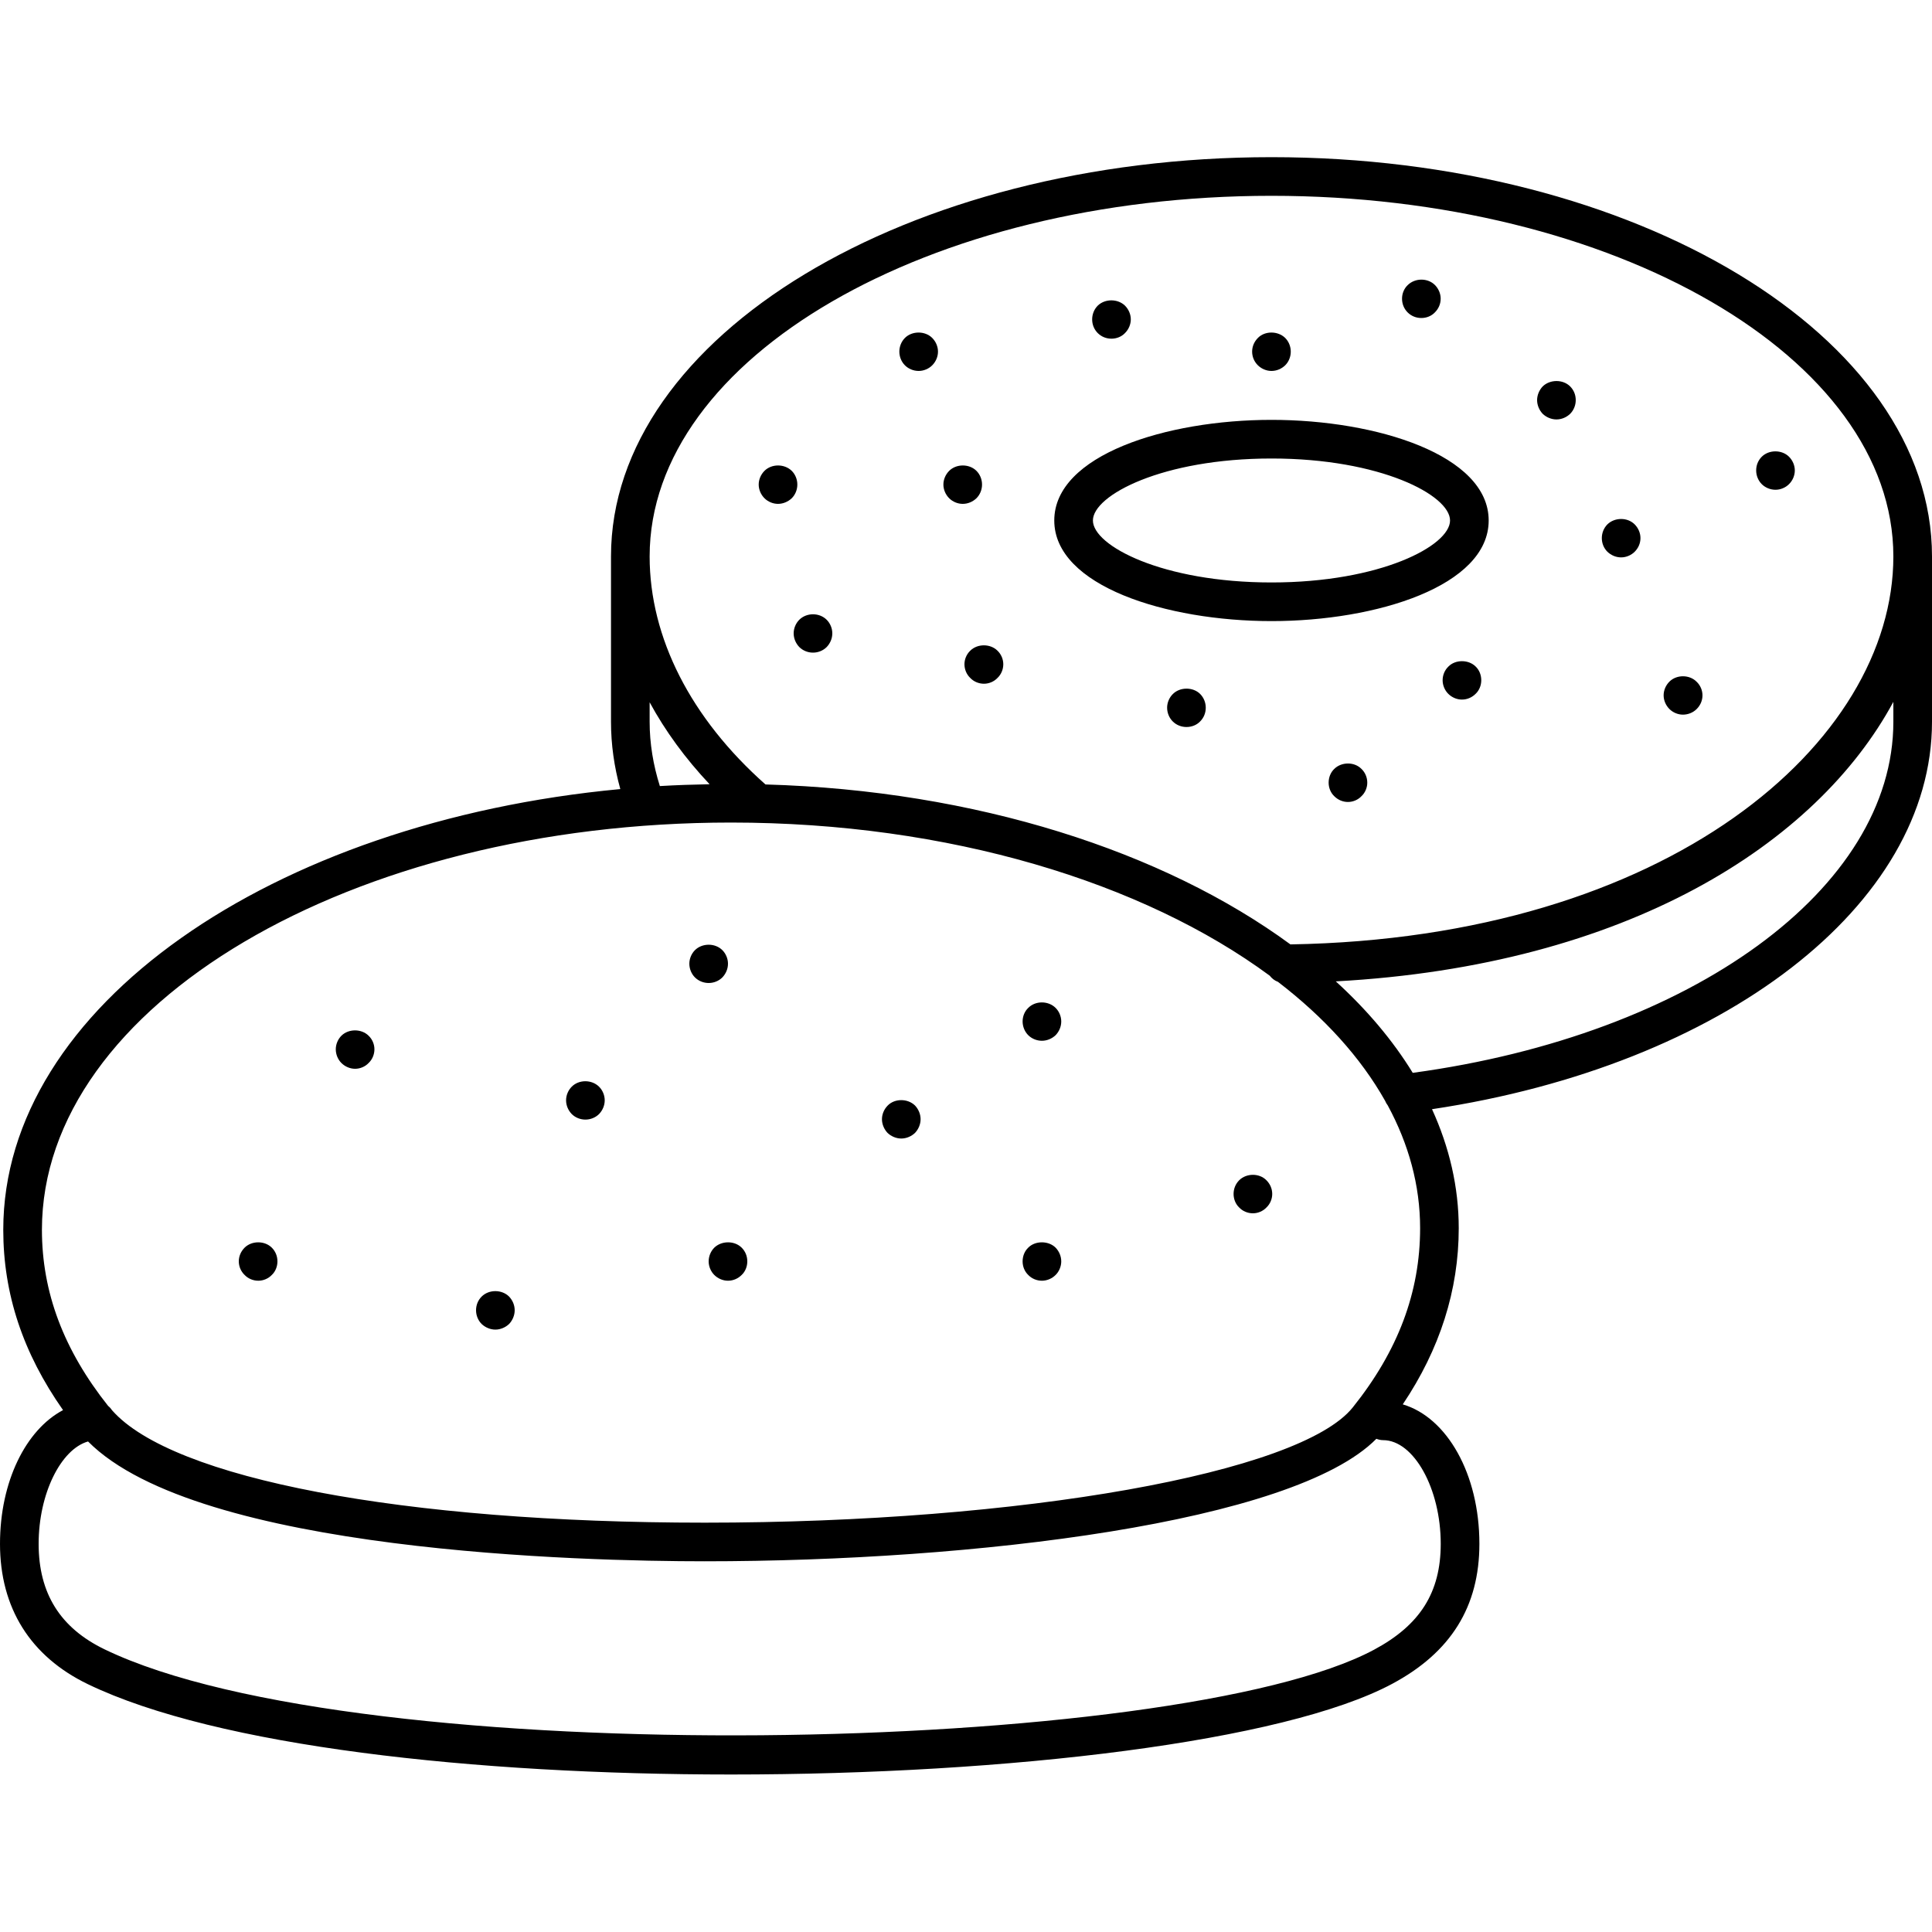 <?xml version="1.0" encoding="utf-8"?>
<!-- Generator: Adobe Illustrator 16.0.0, SVG Export Plug-In . SVG Version: 6.00 Build 0)  -->
<!DOCTYPE svg PUBLIC "-//W3C//DTD SVG 1.1//EN" "http://www.w3.org/Graphics/SVG/1.1/DTD/svg11.dtd">
<svg version="1.1" xmlns="http://www.w3.org/2000/svg" xmlns:xlink="http://www.w3.org/1999/xlink" x="0px" y="0px" width="100px"
	 height="100px" viewBox="0 0 100 100" enable-background="new 0 0 100 100" xml:space="preserve">
<g id="Calque_2">
</g>
<g id="Calque_1">
	<path d="M65.813,8.135c-18.852,0-34.188,9.271-34.188,20.667v8.556c0,1.171,0.165,2.338,0.482,3.484
		C14.047,42.538,0.169,52.122,0.169,63.654c0,3.316,1.019,6.381,3.094,9.333C1.342,74.002,0,76.678,0,79.908
		c0,3.317,1.574,5.83,4.551,7.266c6.684,3.224,20.029,4.674,33.291,4.674c14.365,0,28.63-1.702,34.217-4.693
		c3.037-1.624,4.514-3.994,4.514-7.247c0-3.613-1.676-6.541-3.966-7.218c1.919-2.857,2.897-5.916,2.897-9.119
		c0-2.133-0.488-4.197-1.383-6.159C89.2,55.149,100,46.851,100,37.357v-8.556C100,17.406,84.664,8.135,65.813,8.135z M65.813,10.135
		C83.562,10.135,98,18.509,98,28.802c0,9.647-11.668,19.752-31.208,20.08c-6.56-4.811-16.265-7.967-27.171-8.279
		c-3.861-3.42-5.996-7.596-5.996-11.801C33.625,18.509,48.064,10.135,65.813,10.135z M33.625,37.357v-1.008
		c0.805,1.482,1.844,2.907,3.103,4.243c-0.865,0.016-1.725,0.044-2.574,0.095C33.809,39.593,33.625,38.477,33.625,37.357z
		 M74.572,79.908c0,2.514-1.066,4.206-3.457,5.484C60.94,90.839,18.638,91.75,5.42,85.373C3.119,84.263,2,82.476,2,79.908
		c0-2.598,1.153-4.898,2.557-5.298c5.702,5.743,25.757,6.202,31.913,6.202c0.001,0,0.001,0,0.003,0
		c13.926,0,30.473-1.988,34.768-6.34c0.108,0.041,0.224,0.07,0.347,0.07C73.177,74.542,74.572,77.05,74.572,79.908z M70.017,72.85
		c-2.724,3.399-17.144,5.963-33.543,5.963c-0.001,0-0.003,0-0.004,0c-15.592,0-27.547-2.277-30.665-5.812
		c-0.059-0.088-0.125-0.165-0.208-0.23c-2.304-2.902-3.427-5.885-3.427-9.117c0-11.623,16-21.079,35.667-21.079
		c11.277,0,21.342,3.101,27.883,7.926c0.112,0.143,0.254,0.256,0.428,0.32c2.394,1.837,4.28,3.913,5.544,6.155
		c0.034,0.087,0.08,0.163,0.135,0.235c1.087,2.007,1.678,4.144,1.678,6.36C73.504,66.887,72.363,69.921,70.017,72.85z M98,37.357
		c0,8.632-10.425,16.211-24.877,18.173c-1.03-1.679-2.371-3.266-3.982-4.734C84.196,49.977,94.029,43.685,98,36.328V37.357z
		 M65.813,32.148c5.449,0,11.241-1.826,11.241-5.208s-5.792-5.208-11.241-5.208c-5.451,0-11.244,1.825-11.244,5.208
		S60.362,32.148,65.813,32.148z M65.813,23.732c5.642,0,9.241,1.9,9.241,3.208s-3.6,3.208-9.241,3.208
		c-5.643,0-9.244-1.9-9.244-3.208S60.171,23.732,65.813,23.732z M76.38,34.5c0.189,0.18,0.29,0.44,0.29,0.71
		c0,0.26-0.101,0.52-0.29,0.7c-0.19,0.19-0.44,0.3-0.71,0.3c-0.26,0-0.521-0.11-0.71-0.3c-0.18-0.18-0.29-0.44-0.29-0.7
		c0-0.27,0.11-0.53,0.3-0.71C75.33,34.13,76.01,34.13,76.38,34.5z M62.12,35.92c0.189,0.19,0.29,0.45,0.29,0.71
		c0,0.27-0.101,0.52-0.29,0.71c-0.181,0.19-0.44,0.29-0.71,0.29c-0.261,0-0.521-0.1-0.71-0.29c-0.181-0.18-0.29-0.44-0.29-0.71
		c0-0.26,0.109-0.52,0.29-0.7C61.069,35.55,61.75,35.55,62.12,35.92z M70.47,39.8c0.19,0.18,0.3,0.44,0.3,0.71
		c0,0.26-0.109,0.52-0.3,0.7c-0.18,0.19-0.439,0.3-0.7,0.3c-0.27,0-0.52-0.11-0.71-0.3c-0.189-0.18-0.29-0.44-0.29-0.7
		c0-0.27,0.101-0.53,0.29-0.71C69.43,39.43,70.1,39.42,70.47,39.8z M41.08,32.78c0-0.26,0.11-0.52,0.29-0.7
		c0.38-0.38,1.04-0.38,1.42,0c0.18,0.18,0.29,0.44,0.29,0.7c0,0.27-0.11,0.52-0.29,0.71c-0.19,0.19-0.45,0.29-0.71,0.29
		c-0.26,0-0.52-0.1-0.71-0.29C41.19,33.3,41.08,33.05,41.08,32.78z M86.41,36.7c-0.19-0.19-0.301-0.45-0.301-0.71
		c0-0.26,0.11-0.52,0.301-0.71c0.37-0.37,1.04-0.37,1.409,0.01c0.19,0.18,0.301,0.44,0.301,0.7c0,0.27-0.11,0.52-0.301,0.71
		c-0.18,0.18-0.439,0.29-0.71,0.29C86.85,36.99,86.59,36.88,86.41,36.7z M56.819,17.24c-0.189-0.19-0.289-0.44-0.289-0.71
		c0-0.26,0.1-0.52,0.289-0.71c0.381-0.37,1.04-0.36,1.41,0c0.19,0.19,0.301,0.45,0.301,0.71c0,0.26-0.11,0.52-0.301,0.71
		c-0.18,0.19-0.439,0.29-0.699,0.29C57.26,17.53,57.01,17.43,56.819,17.24z M83.2,28.56c-0.19-0.19-0.29-0.44-0.29-0.71
		c0-0.26,0.1-0.52,0.29-0.71c0.38-0.37,1.04-0.37,1.409,0c0.19,0.19,0.301,0.45,0.301,0.71c0,0.27-0.11,0.52-0.301,0.71
		c-0.18,0.18-0.439,0.29-0.699,0.29C83.64,28.85,83.39,28.74,83.2,28.56z M91.189,25.06c-0.189-0.19-0.29-0.45-0.29-0.71
		c0-0.27,0.101-0.52,0.29-0.71c0.37-0.37,1.04-0.37,1.41,0c0.19,0.19,0.3,0.45,0.3,0.71c0,0.26-0.109,0.52-0.3,0.71
		c-0.18,0.18-0.439,0.29-0.7,0.29C91.63,25.35,91.37,25.24,91.189,25.06z M79.85,21.42c-0.18-0.19-0.29-0.45-0.29-0.71
		c0-0.26,0.11-0.52,0.29-0.71c0.38-0.37,1.05-0.37,1.42,0c0.19,0.19,0.29,0.44,0.29,0.71c0,0.26-0.1,0.52-0.29,0.71
		c-0.189,0.18-0.439,0.29-0.71,0.29C80.3,21.71,80.04,21.6,79.85,21.42z M72.859,16.17c-0.189-0.19-0.29-0.44-0.29-0.71
		c0-0.26,0.101-0.52,0.29-0.7c0.381-0.38,1.04-0.38,1.41-0.01c0.19,0.19,0.3,0.45,0.3,0.71c0,0.27-0.109,0.52-0.3,0.71
		c-0.18,0.19-0.439,0.29-0.7,0.29C73.3,16.46,73.05,16.36,72.859,16.17z M65.1,18.9c-0.18-0.18-0.29-0.43-0.29-0.7
		s0.11-0.52,0.3-0.71c0.36-0.37,1.03-0.37,1.41,0c0.19,0.19,0.29,0.45,0.29,0.71c0,0.26-0.1,0.52-0.29,0.71
		c-0.189,0.18-0.439,0.29-0.71,0.29C65.55,19.2,65.29,19.09,65.1,18.9z M46.84,18.91c-0.19-0.19-0.29-0.45-0.29-0.71
		c0-0.26,0.1-0.52,0.29-0.71c0.37-0.37,1.04-0.37,1.41,0c0.19,0.19,0.3,0.45,0.3,0.71c0,0.26-0.11,0.52-0.3,0.71
		c-0.18,0.18-0.44,0.29-0.7,0.29C47.28,19.2,47.02,19.09,46.84,18.91z M49.13,25.79c-0.19-0.19-0.3-0.45-0.3-0.71
		c0-0.26,0.11-0.52,0.3-0.71c0.37-0.37,1.04-0.37,1.41,0c0.19,0.19,0.29,0.45,0.29,0.71c0,0.26-0.1,0.52-0.29,0.71
		c-0.19,0.18-0.44,0.29-0.71,0.29C49.57,26.08,49.31,25.97,49.13,25.79z M39.57,25.79c-0.19-0.19-0.3-0.45-0.3-0.71
		c0-0.26,0.11-0.52,0.3-0.71c0.37-0.37,1.03-0.37,1.41,0c0.19,0.19,0.29,0.45,0.29,0.71c0,0.26-0.1,0.52-0.29,0.71
		c-0.19,0.18-0.45,0.29-0.71,0.29C40.01,26.08,39.75,25.97,39.57,25.79z M50.22,33.68c0.37-0.37,1.04-0.37,1.41,0
		c0.189,0.18,0.3,0.44,0.3,0.7c0,0.27-0.11,0.53-0.3,0.71c-0.18,0.19-0.44,0.3-0.7,0.3c-0.27,0-0.53-0.11-0.71-0.3
		c-0.19-0.18-0.3-0.44-0.3-0.71C49.92,34.12,50.03,33.86,50.22,33.68z M65.55,61.09c0.19,0.19,0.3,0.44,0.3,0.71
		c0,0.26-0.109,0.52-0.3,0.7c-0.18,0.19-0.44,0.3-0.7,0.3c-0.27,0-0.53-0.11-0.71-0.3c-0.189-0.18-0.29-0.44-0.29-0.7
		c0-0.27,0.101-0.52,0.29-0.71C64.51,60.72,65.18,60.71,65.55,61.09z M14.07,64.58c0.19,0.19,0.29,0.44,0.29,0.71
		c0,0.26-0.1,0.52-0.29,0.7c-0.18,0.19-0.44,0.3-0.7,0.3c-0.27,0-0.53-0.11-0.71-0.3c-0.19-0.18-0.3-0.44-0.3-0.7
		c0-0.27,0.11-0.52,0.3-0.71C13.03,64.21,13.7,64.21,14.07,64.58z M19.08,53.61c0.19,0.18,0.3,0.44,0.3,0.7
		c0,0.27-0.11,0.53-0.3,0.71c-0.18,0.19-0.44,0.3-0.7,0.3c-0.26,0-0.52-0.11-0.71-0.3c-0.18-0.18-0.29-0.44-0.29-0.71
		c0-0.26,0.11-0.52,0.29-0.7C18.04,53.24,18.71,53.24,19.08,53.61z M31.01,56.25c0.18,0.18,0.29,0.44,0.29,0.7
		c0,0.27-0.11,0.52-0.29,0.71c-0.19,0.19-0.45,0.29-0.71,0.29c-0.26,0-0.52-0.1-0.71-0.29c-0.18-0.19-0.29-0.44-0.29-0.71
		c0-0.26,0.11-0.52,0.29-0.7C29.96,55.87,30.63,55.87,31.01,56.25z M36.68,50.88c-0.26,0-0.52-0.1-0.71-0.29
		c-0.18-0.18-0.29-0.44-0.29-0.71c0-0.26,0.11-0.52,0.29-0.7c0.37-0.37,1.04-0.38,1.42,0c0.18,0.18,0.29,0.44,0.29,0.7
		c0,0.27-0.11,0.52-0.29,0.71C37.2,50.78,36.94,50.88,36.68,50.88z M26.35,67.11c0.18,0.19,0.29,0.44,0.29,0.71
		c0,0.26-0.11,0.52-0.29,0.71c-0.19,0.18-0.45,0.29-0.71,0.29c-0.26,0-0.52-0.11-0.71-0.29c-0.19-0.19-0.29-0.45-0.29-0.71
		c0-0.27,0.1-0.52,0.29-0.71C25.31,66.73,25.98,66.74,26.35,67.11z M38.39,64.58c0.19,0.19,0.29,0.44,0.29,0.71
		c0,0.26-0.1,0.52-0.29,0.7c-0.19,0.19-0.44,0.3-0.71,0.3c-0.26,0-0.52-0.11-0.71-0.3c-0.18-0.18-0.29-0.44-0.29-0.7
		c0-0.27,0.11-0.53,0.29-0.71C37.35,64.21,38.02,64.21,38.39,64.58z M54.64,64.58c0.18,0.19,0.29,0.44,0.29,0.71
		c0,0.26-0.11,0.52-0.29,0.7c-0.189,0.19-0.45,0.3-0.71,0.3c-0.27,0-0.53-0.11-0.71-0.3c-0.189-0.18-0.29-0.44-0.29-0.7
		c0-0.27,0.101-0.53,0.29-0.71C53.58,64.21,54.27,64.21,54.64,64.58z M47.36,57.22c0.18,0.19,0.29,0.45,0.29,0.71
		c0,0.26-0.11,0.52-0.29,0.71c-0.19,0.18-0.45,0.29-0.71,0.29c-0.26,0-0.52-0.11-0.71-0.29c-0.18-0.19-0.29-0.45-0.29-0.71
		c0-0.26,0.11-0.52,0.3-0.71C46.31,56.85,46.98,56.85,47.36,57.22z M54.64,52.17c0.18,0.18,0.29,0.44,0.29,0.7
		c0,0.27-0.11,0.52-0.29,0.71c-0.189,0.18-0.45,0.29-0.71,0.29c-0.27,0-0.53-0.11-0.71-0.29c-0.18-0.18-0.29-0.44-0.29-0.71
		c0-0.26,0.101-0.52,0.29-0.7C53.59,51.79,54.26,51.79,54.64,52.17z"/>
</g>
</svg>
